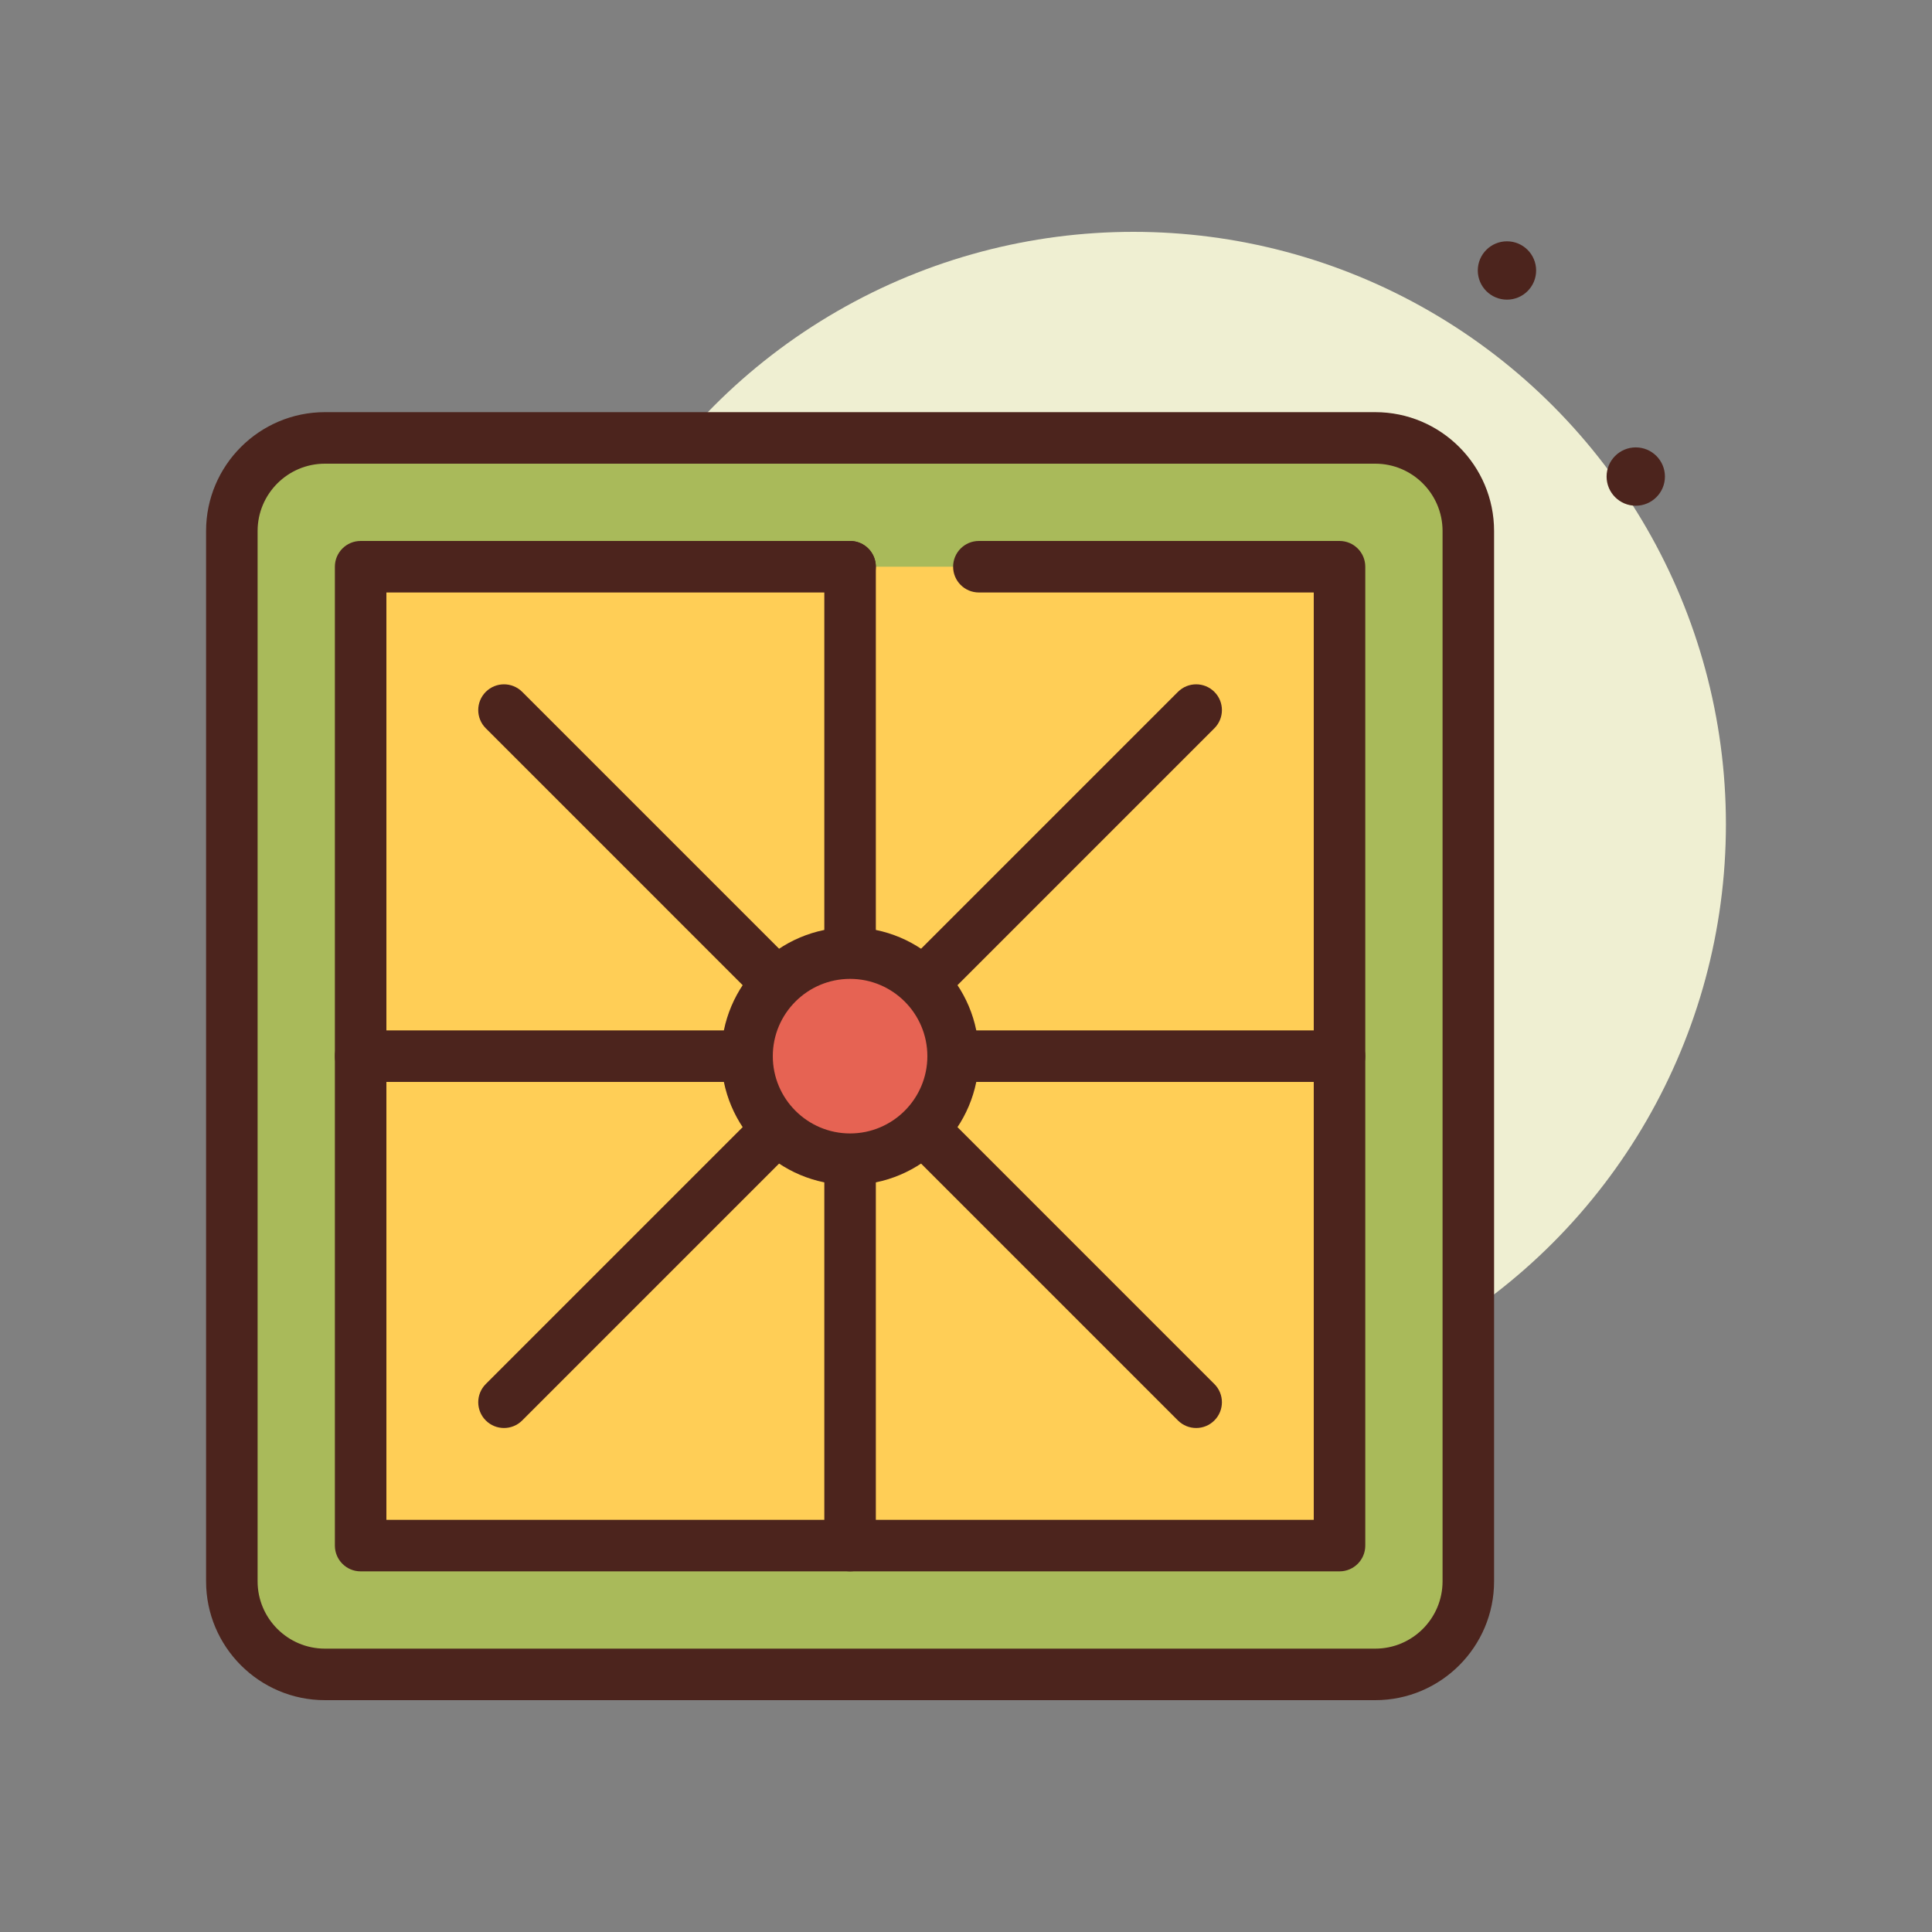 <svg id="square" enable-background="new 0 0 300 300" height="512" viewBox="0 0 300 300" width="512" xmlns="http://www.w3.org/2000/svg"><rect x="0" y="0" width="300" height="300" fill="#808080" stroke="none"/><g><circle cx="176" cy="128" fill="#efefd2" r="92"/><g><path d="m213.545 260h-163.09c-7.983 0-14.455-6.472-14.455-14.455v-163.09c0-7.983 6.472-14.455 14.455-14.455h163.09c7.983 0 14.455 6.472 14.455 14.455v163.09c0 7.983-6.472 14.455-14.455 14.455z" fill="#a9ba5a"/><path d="m213.547 264h-163.092c-10.176 0-18.455-8.279-18.455-18.455v-163.09c0-10.176 8.279-18.455 18.455-18.455h163.092c10.176 0 18.453 8.279 18.453 18.455v163.09c0 10.176-8.277 18.455-18.453 18.455zm-163.092-192c-5.766 0-10.455 4.689-10.455 10.455v163.09c0 5.766 4.689 10.455 10.455 10.455h163.092c5.766 0 10.453-4.689 10.453-10.455v-163.09c0-5.766-4.688-10.455-10.453-10.455z" fill="#4c241d"/></g><g><path d="m152 88h56v152h-152v-152h76" fill="#ffce56"/><path d="m208 244h-152c-2.209 0-4-1.791-4-4v-152c0-2.209 1.791-4 4-4h76c2.211 0 4 1.791 4 4s-1.789 4-4 4h-72v144h144v-144h-52c-2.211 0-4-1.791-4-4s1.789-4 4-4h56c2.211 0 4 1.791 4 4v152c0 2.209-1.789 4-4 4z" fill="#4c241d"/></g><g fill="#4c241d"><circle cx="234" cy="42" r="4.529"/><circle cx="254" cy="74" r="4.529"/><path d="m132 244c-2.209 0-4-1.791-4-4v-152c0-2.209 1.791-4 4-4 2.211 0 4 1.791 4 4v152c0 2.209-1.789 4-4 4z"/><path d="m208 168h-152c-2.209 0-4-1.791-4-4s1.791-4 4-4h152c2.211 0 4 1.791 4 4s-1.789 4-4 4z"/><path d="m185.738 221.74c-1.023 0-2.047-.391-2.828-1.172l-107.478-107.48c-1.562-1.562-1.562-4.094 0-5.656s4.094-1.562 5.656 0l107.479 107.48c1.562 1.562 1.562 4.094 0 5.656-.782.782-1.805 1.172-2.829 1.172z"/><path d="m78.26 221.74c-1.023 0-2.047-.391-2.828-1.172-1.562-1.562-1.562-4.094 0-5.656l107.479-107.48c1.562-1.562 4.094-1.562 5.656 0s1.562 4.094 0 5.656l-107.479 107.48c-.781.782-1.805 1.172-2.828 1.172z"/></g><g><circle cx="132" cy="164" fill="#e66353" r="16"/><path d="m132 184c-11.027 0-20-8.973-20-20s8.973-20 20-20 20 8.973 20 20-8.973 20-20 20zm0-32c-6.617 0-12 5.383-12 12s5.383 12 12 12 12-5.383 12-12-5.383-12-12-12z" fill="#4c241d"/></g></g></svg>